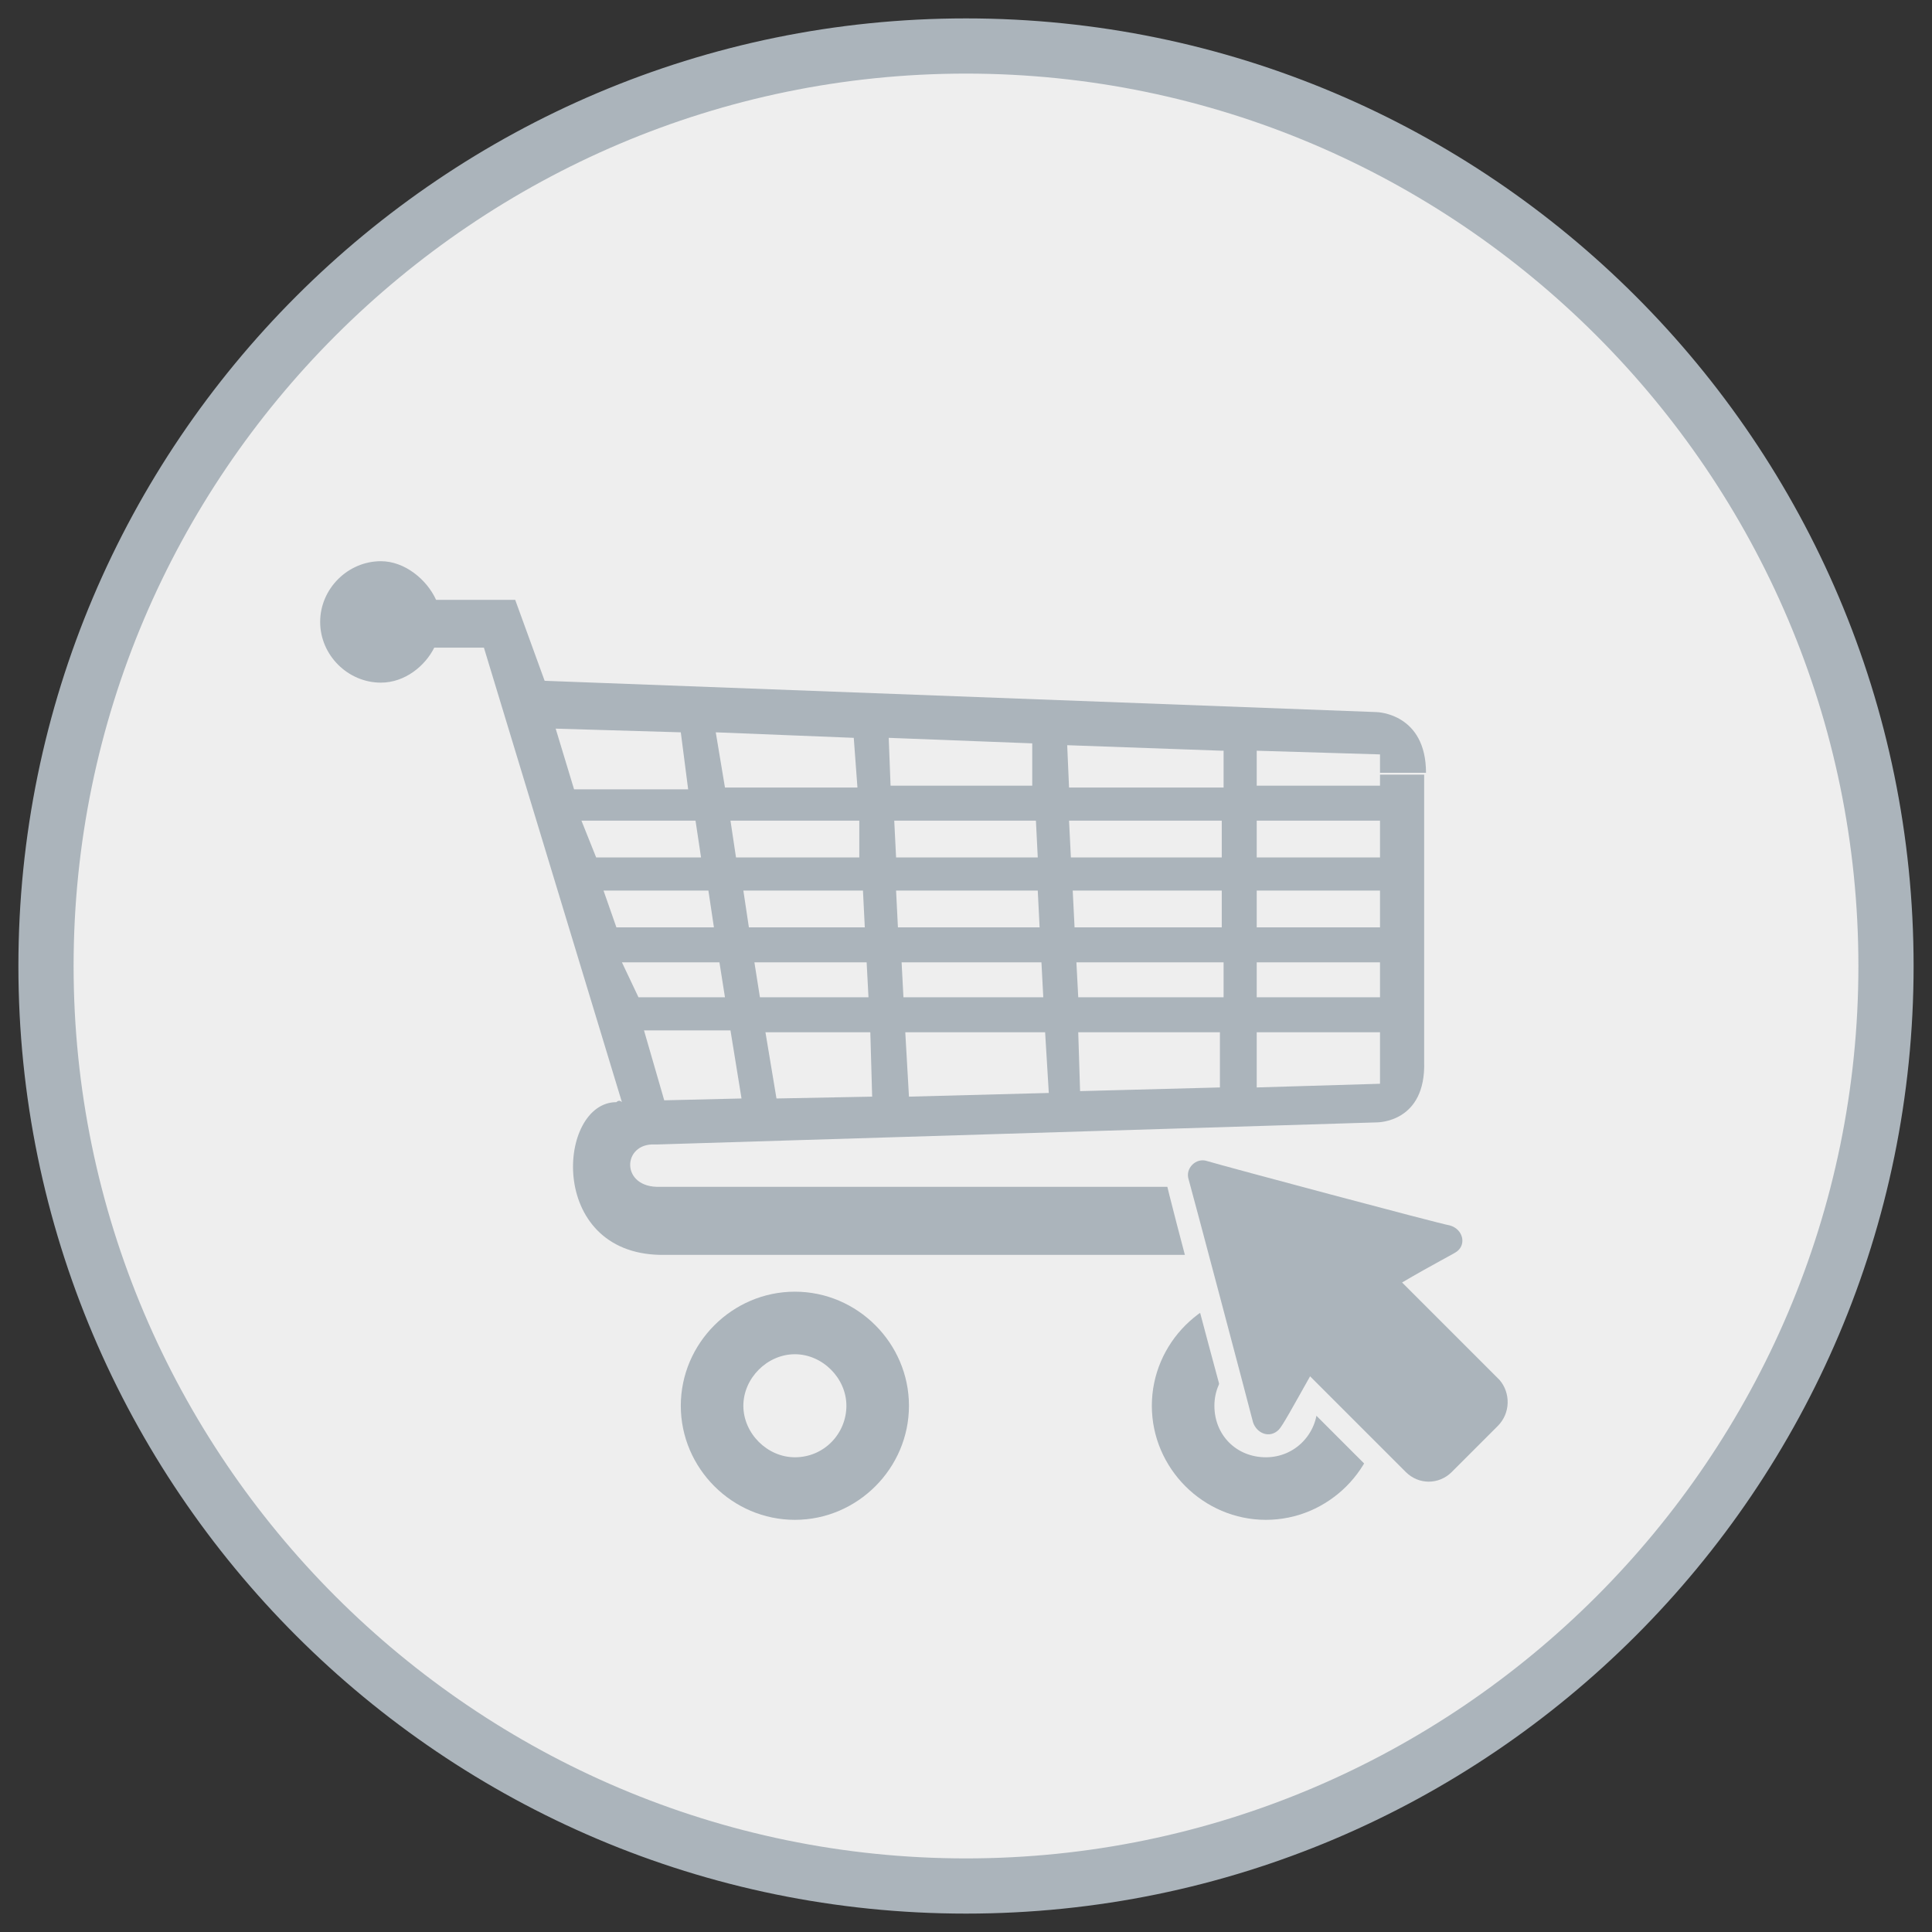 <?xml version="1.0" encoding="utf-8"?>
<!-- Generator: Adobe Illustrator 23.0.1, SVG Export Plug-In . SVG Version: 6.00 Build 0)  -->
<svg version="1.1" id="Vrstva_1" xmlns="http://www.w3.org/2000/svg" xmlns:xlink="http://www.w3.org/1999/xlink" x="0px" y="0px"
	 viewBox="0 0 105 105" enable-background="new 0 0 105 105" xml:space="preserve">
<rect x="0" y="0" width="105" height="105" fill="#333333" stroke="none"/>
<g>
	<g>
		<g>
			<circle fill-rule="evenodd" clip-rule="evenodd" fill="#EEEEEE" cx="52.5" cy="52.5" r="50"/>
			<path fill="#ABB4BB" d="M52.5,104C24.1,104,1,80.9,1,52.5S24.1,1,52.5,1S104,24.1,104,52.5S80.9,104,52.5,104z M52.5,4
				C25.8,4,4,25.8,4,52.5S25.8,101,52.5,101S101,79.2,101,52.5S79.2,4,52.5,4z"/>
		</g>
	</g>
	<path id="cart_1_" fill-rule="evenodd" clip-rule="evenodd" fill="#ABB4BB" d="M74.8,61L74.8,61l-39.1,1.2c0,0,0,0-0.1,0
		c-1.8-0.1-1.9,2.4,0.3,2.3c0.1,0,0.2,0,0.3,0h39.1c0.8,0,1.5,0.5,1.5,1.4c0,0.8-0.7,2.3-1.5,2.3H36.2c-0.1,0-0.2,0-0.3,0
		c-6.2-0.1-5.6-8.3-2.4-8.3c0.1-0.1,0.2-0.1,0.3,0l-7.5-24.7h-2.7c-0.5,1-1.6,1.9-2.9,1.9c-1.8,0-3.3-1.5-3.3-3.3s1.5-3.3,3.3-3.3
		c1.3,0,2.5,1,3,2.1h3.8v0H28l1.6,4.4l45.2,1.7l0,0c0.1,0,2.7,0.1,2.7,3.3H75v0l0-1v0l-6.7-0.2v1.9H75v-0.6c0,0,2.3,0,2.4,0
		c0,0,0,0,0,0h0v15.6c0,0,0,0,0,0C77.5,61,74.9,61,74.8,61z M36.1,59.8l4.2-0.1l-0.6-3.7h-4.7L36.1,59.8z M34.7,54.2h4.7l-0.3-1.9
		h-5.3L34.7,54.2z M37,39.8l-6.8-0.2l1,3.3h6.2L37,39.8z M37.8,44.6h-6.2l0.8,2h5.7L37.8,44.6z M38.5,48.4h-5.7l0.7,2h5.3L38.5,48.4
		z M46.4,40.1l-7.5-0.3l0.5,3h7.2L46.4,40.1z M46.7,44.6h-7l0.3,2h6.7L46.7,44.6z M46.9,48.4h-6.5l0.3,2H47L46.9,48.4z M47.1,52.3
		H41l0.3,1.9h5.9L47.1,52.3z M47.3,56.1h-5.7l0.6,3.6l5.2-0.1L47.3,56.1z M56.1,40.4l-7.8-0.3l0.1,2.6h7.7L56.1,40.4z M56.3,44.6
		h-7.7l0.1,2h7.7L56.3,44.6z M56.4,48.4h-7.7l0.1,2h7.7L56.4,48.4z M56.6,52.3H49l0.1,1.9h7.6L56.6,52.3z M56.8,56.1h-7.6l0.2,3.5
		l7.6-0.2L56.8,56.1z M66.4,40.8L58,40.5l0.1,2.3h8.4V40.8z M66.4,44.6h-8.3l0.1,2h8.2V44.6z M66.4,48.4h-8.1l0.1,2h8V48.4z
		 M66.4,52.3h-7.9l0.1,1.9h7.9V52.3z M66.4,56.1h-7.8l0.1,3.2l7.6-0.2V56.1z M75,44.6h-6.7v2H75V44.6z M75,48.4h-6.7v2H75V48.4z
		 M75,52.3h-6.7v1.9H75V52.3z M75,56.1h-6.7v3l6.7-0.2v-0.1l0-1V56.1z M43.2,70.2c3.4,0,6.2,2.8,6.2,6.2s-2.8,6.2-6.2,6.2
		s-6.2-2.8-6.2-6.2S39.8,70.2,43.2,70.2z M43.2,79.2c1.6,0,2.8-1.3,2.8-2.8s-1.3-2.8-2.8-2.8s-2.8,1.3-2.8,2.8S41.7,79.2,43.2,79.2z
		 M68.8,70.2c3.4,0,6.2,2.8,6.2,6.2s-2.8,6.2-6.2,6.2c-3.4,0-6.2-2.8-6.2-6.2S65.4,70.2,68.8,70.2z M68.8,79.2
		c1.6,0,2.8-1.3,2.8-2.8s-1.3-2.8-2.8-2.8S66,74.8,66,76.4S67.2,79.2,68.8,79.2z"/>
	<g>
		<path fill-rule="evenodd" clip-rule="evenodd" fill="#EEEEEE" d="M77.7,81.8c-0.8,0-1.6-0.3-2.2-0.9l-4-4c0,0.1-0.1,0.2-0.1,0.2
			c-0.6,1-0.7,1.2-0.9,1.4c-0.4,0.4-1,0.6-1.5,0.6c-1,0-1.8-0.7-2.1-1.6c-0.3-0.9-3.4-12.6-3.5-13.2c-0.2-0.7,0-1.4,0.4-1.9
			c0.4-0.5,1-0.8,1.7-0.8c0.2,0,0.4,0,0.6,0.1c1.1,0.3,12.6,3.4,13.2,3.5c0.8,0.2,1.4,0.8,1.6,1.5c0.2,0.7,0,1.6-0.6,2.1
			c-0.2,0.2-0.3,0.3-1.2,0.7c-0.2,0.1-0.4,0.2-0.7,0.4l4.1,4.1c0.6,0.6,0.9,1.3,0.9,2.2c0,0.8-0.3,1.6-0.9,2.2l-2.5,2.5
			C79.3,81.5,78.5,81.8,77.7,81.8z"/>
		<path fill-rule="evenodd" clip-rule="evenodd" fill="#ABB4BB" d="M81.4,77.5L78.9,80c-0.7,0.7-1.8,0.7-2.5,0l-5.2-5.2
			c-0.9,1.6-1.5,2.7-1.7,2.9c-0.5,0.5-1.2,0.2-1.4-0.4c-0.2-0.8-3.3-12.5-3.5-13.2c-0.2-0.6,0.4-1.2,1-1c1,0.3,12.6,3.4,13.2,3.5
			c0.7,0.2,0.9,1,0.4,1.4c-0.1,0.1-1.3,0.7-3,1.7c0,0,0,0,0,0l5.3,5.3C82.1,75.7,82.1,76.8,81.4,77.5z"/>
	</g>
</g>
</svg>

